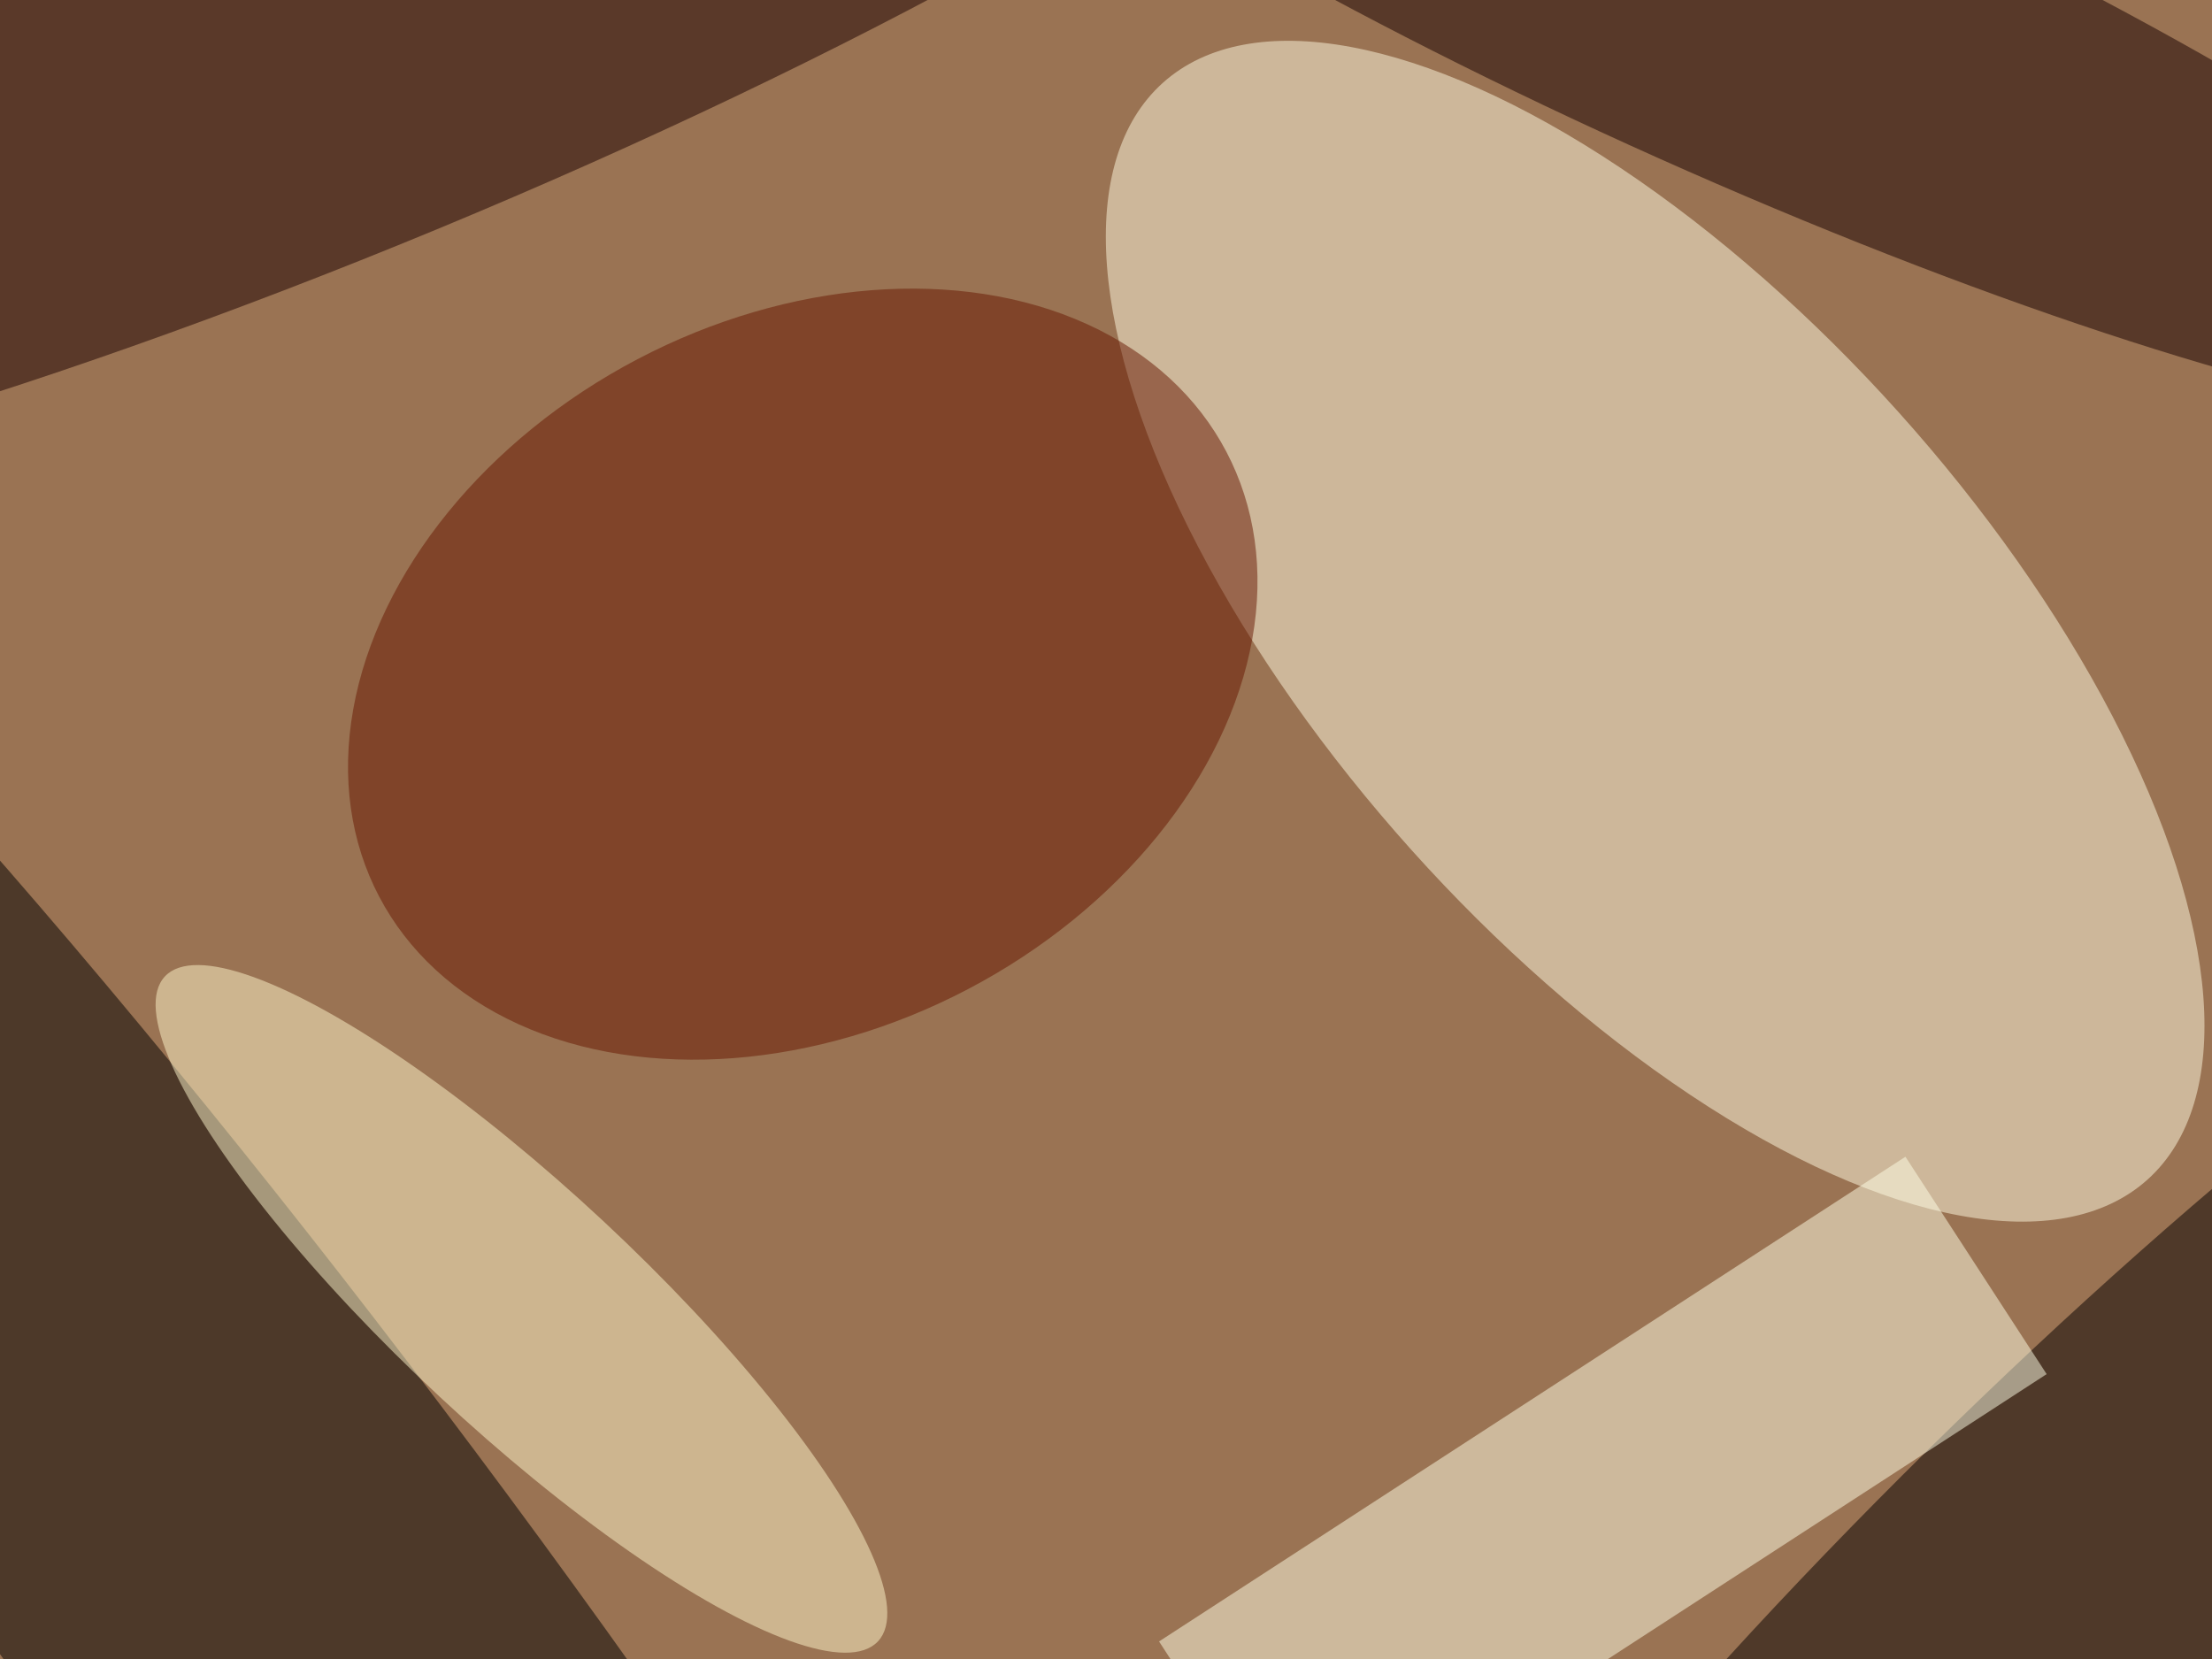 <svg xmlns="http://www.w3.org/2000/svg" viewBox="0 0 4032 3024"><filter id="c"><feGaussianBlur stdDeviation="55" /></filter><path fill="#9a7353" d="M0 0h4032v3024H0z"/><g filter='url(#c)' fill-opacity='.5'><ellipse fill="#fffde2" fill-opacity=".5" rx="1" ry="1" transform="matrix(897.386 999.609 -444.179 398.756 3017 1150.6)"/><ellipse fill-opacity=".5" rx="1" ry="1" transform="matrix(1847.928 2495.175 -369.199 273.429 555.8 2997.8)"/><ellipse fill="#671600" fill-opacity=".5" rx="1" ry="1" transform="rotate(-117.7 1103 172.2) scale(648.356 872.109)"/><ellipse fill="#040000" fill-opacity=".5" rx="1" ry="1" transform="matrix(-277.198 -281.316 1438.639 -1417.58 3792 2923.6)"/><path fill="#ffffe6" fill-opacity=".5" d="M2370 3388.3L2112.7 2992l1360.5-883.5 257.4 396.2z"/><ellipse fill="#160000" fill-opacity=".5" rx="1" ry="1" transform="rotate(114.1 1571.3 1024) scale(306.937 1744.506)"/><ellipse fill="#fff9cc" fill-opacity=".5" rx="1" ry="1" transform="matrix(-649.943 -605.94 149.2 -160.035 950.5 2385.8)"/><ellipse fill="#1b0000" fill-opacity=".5" rx="1" ry="1" transform="matrix(-169.845 -410.042 2103.273 -871.204 626.8 7.8)"/></g></svg>
